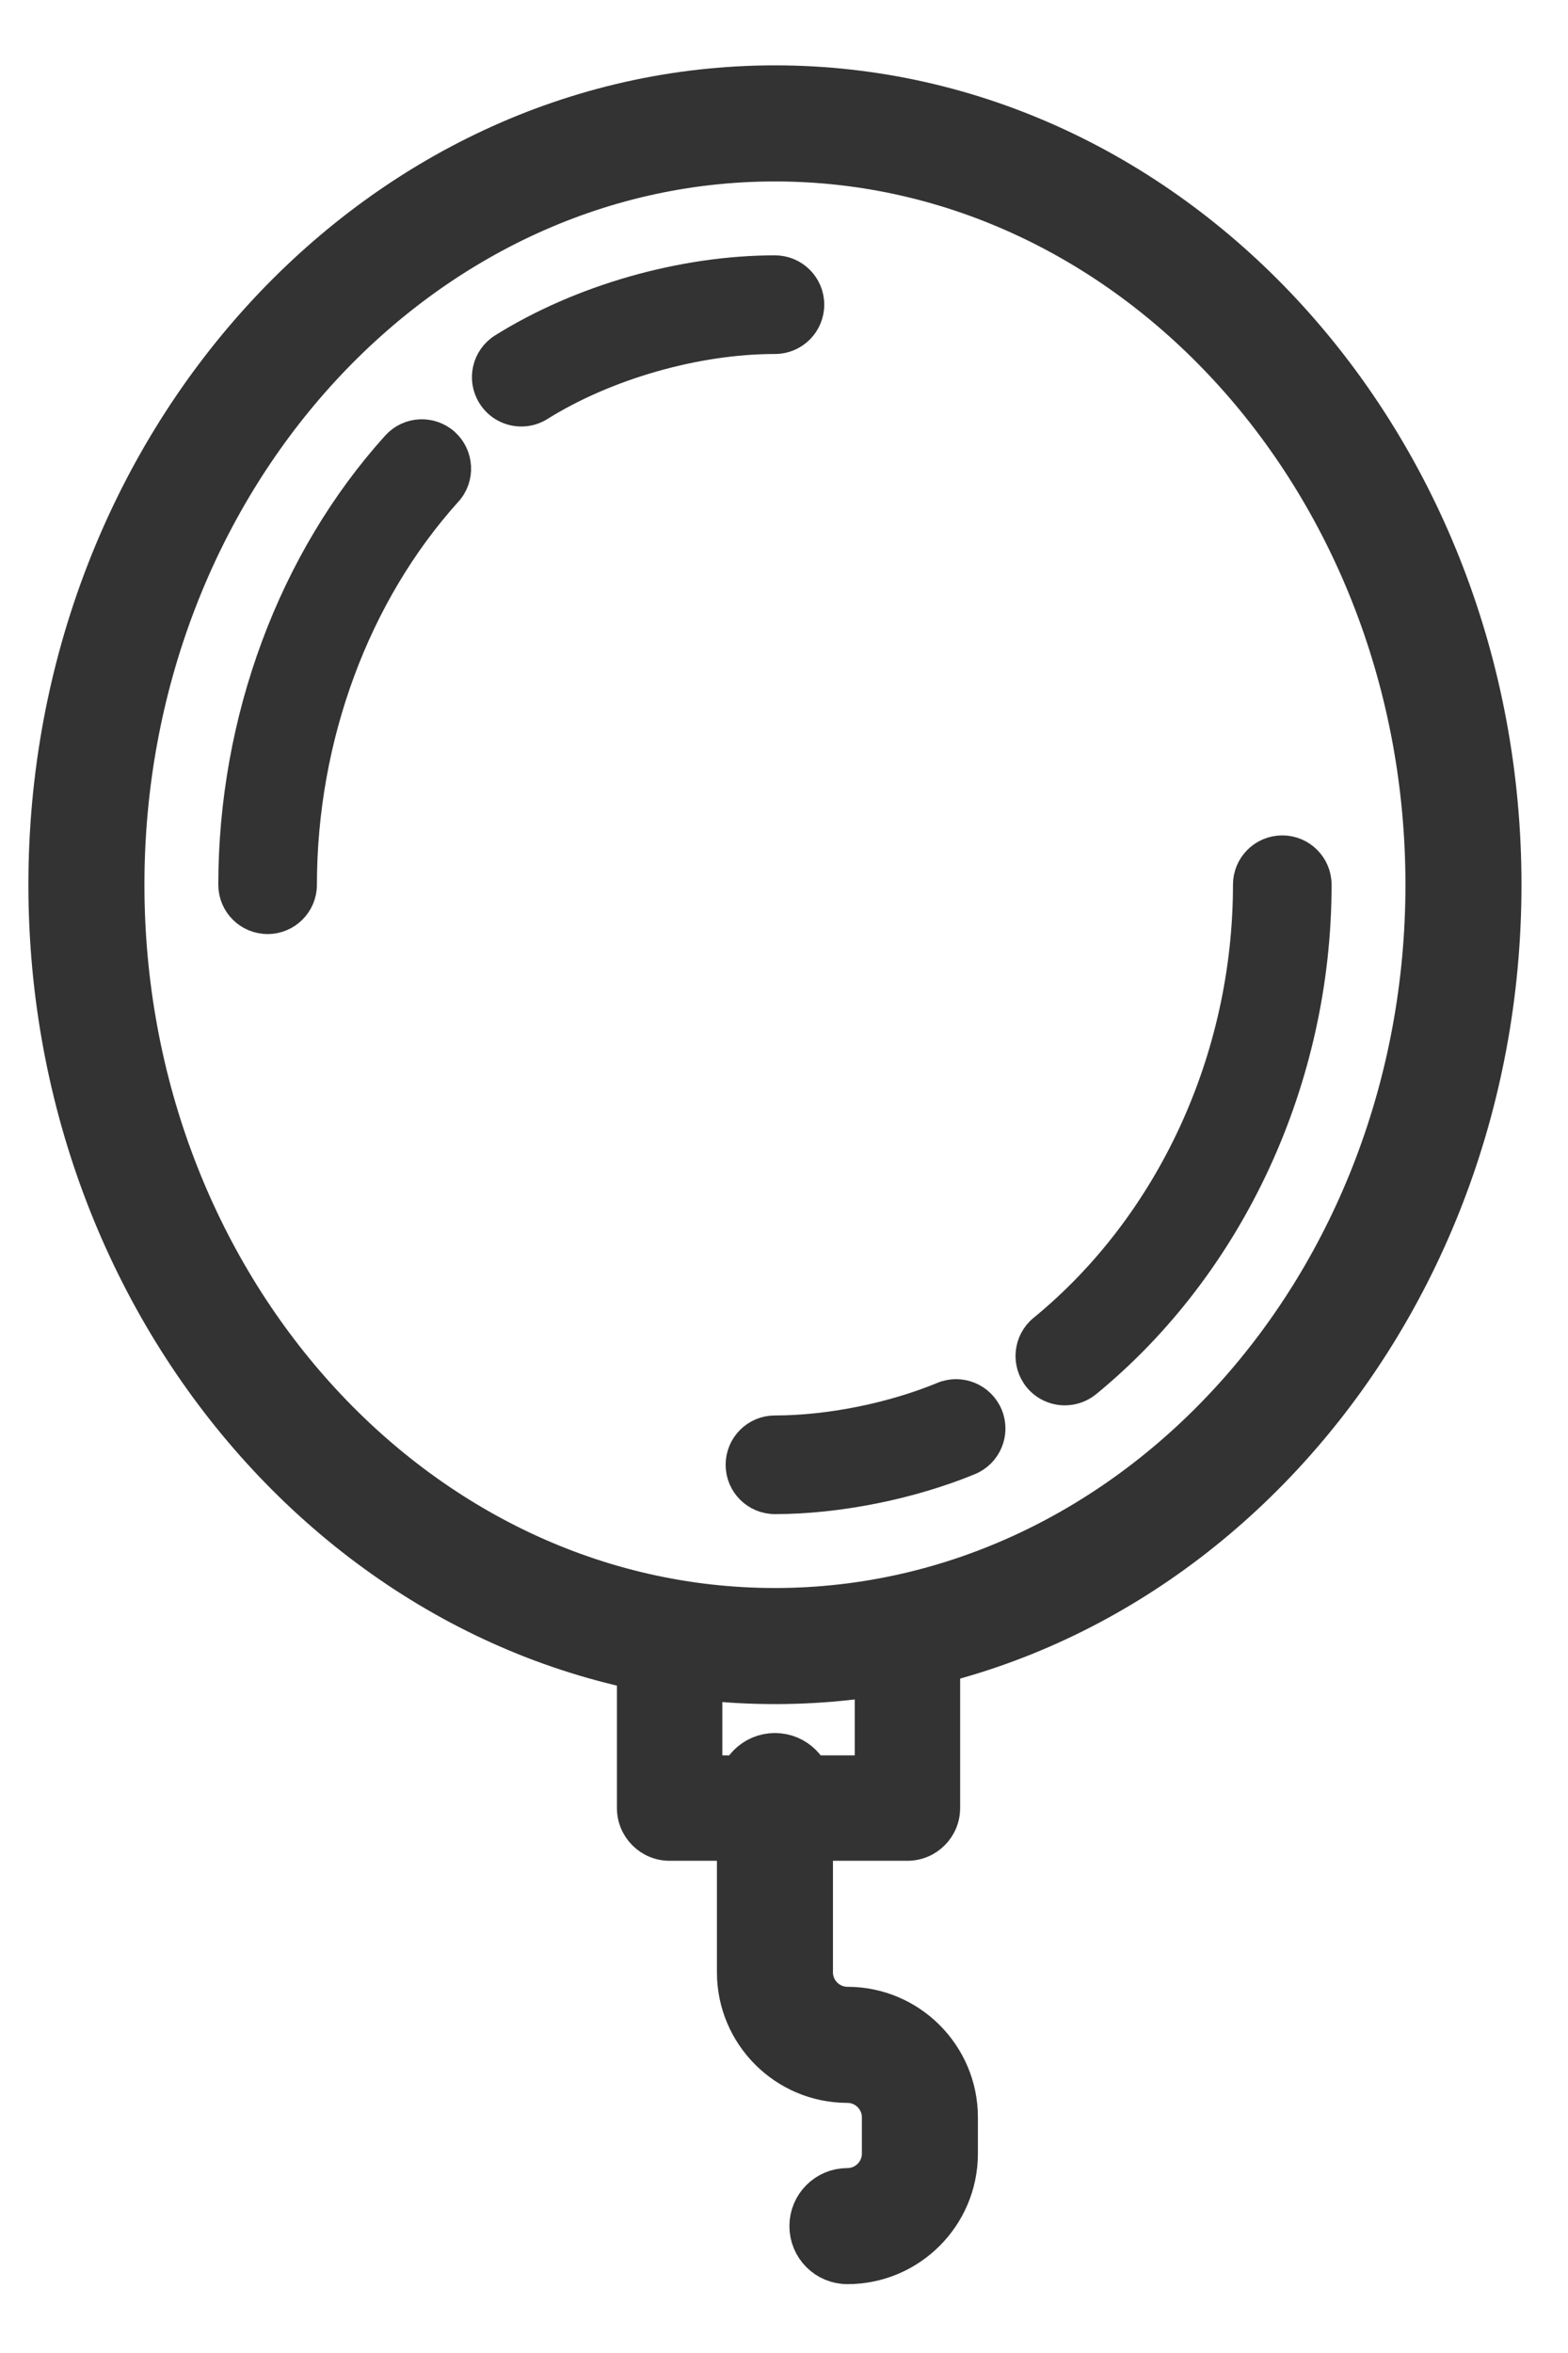 <?xml version="1.0" encoding="UTF-8"?>
<svg width="18px" height="27px" viewBox="0 0 18 27" version="1.1" xmlns="http://www.w3.org/2000/svg" xmlns:xlink="http://www.w3.org/1999/xlink">
    <!-- Generator: Sketch 53.1 (72631) - https://sketchapp.com -->
    <title>event_icon</title>
    <desc>Created with Sketch.</desc>
    <g id="mobile" stroke="none" stroke-width="1" fill="none" fill-rule="evenodd">
        <g id="Regsetup" transform="translate(-272, -174)" fill="#333333" fill-rule="nonzero" stroke="#333333">
            <g id="event_icon" transform="translate(268, 175)">
                <g id="Group">
                    <g id="Shape">
                        <g>
                            <path d="M12.896,0.832 C8.767,0.832 5.408,4.564 5.408,9.152 C5.408,13.74 8.767,17.472 12.896,17.472 C17.025,17.472 20.384,13.74 20.384,9.152 C20.384,4.564 17.025,0.832 12.896,0.832 M12.896,18.304 C8.308,18.304 4.576,14.198 4.576,9.152 C4.576,4.106 8.308,0 12.896,0 C17.484,0 21.216,4.106 21.216,9.152 C21.216,14.198 17.484,18.304 12.896,18.304" stroke-width="0.5"></path>
                            <path d="M9.984,3.744 C9.846,3.744 9.71,3.675 9.631,3.548 C9.509,3.354 9.568,3.097 9.764,2.975 C10.66,2.415 11.831,2.08 12.896,2.08 C13.126,2.08 13.312,2.266 13.312,2.496 C13.312,2.726 13.126,2.912 12.896,2.912 C11.994,2.912 10.963,3.207 10.204,3.681 C10.136,3.724 10.06,3.744 9.984,3.744" stroke-width="0.3"></path>
                            <path d="M7.072,9.568 L7.072,9.568 C6.842,9.568 6.656,9.382 6.656,9.152 C6.657,7.261 7.341,5.419 8.533,4.099 C8.687,3.928 8.95,3.914 9.121,4.068 C9.291,4.222 9.305,4.486 9.151,4.656 C8.095,5.826 7.489,7.465 7.488,9.152 C7.488,9.382 7.302,9.568 7.072,9.568" stroke-width="0.3"></path>
                            <path d="M12.897,16.224 L12.896,16.224 C12.666,16.224 12.48,16.038 12.48,15.808 C12.48,15.578 12.666,15.392 12.896,15.392 L12.897,15.392 C13.515,15.392 14.233,15.248 14.817,15.007 C15.029,14.919 15.273,15.021 15.361,15.234 C15.448,15.446 15.347,15.689 15.134,15.777 C14.454,16.057 13.618,16.224 12.897,16.224" stroke-width="0.3"></path>
                            <path d="M16.224,14.976 C16.104,14.976 15.984,14.924 15.902,14.824 C15.757,14.646 15.782,14.384 15.96,14.238 C17.429,13.036 18.304,11.135 18.304,9.152 C18.304,8.922 18.49,8.736 18.72,8.736 C18.95,8.736 19.136,8.922 19.136,9.152 C19.136,11.381 18.147,13.523 16.488,14.882 C16.41,14.945 16.317,14.976 16.224,14.976" stroke-width="0.3"></path>
                            <path d="M14.417,20.202 L11.687,20.202 C11.436,20.202 11.232,19.998 11.232,19.747 L11.232,17.927 C11.232,17.676 11.436,17.472 11.687,17.472 C11.938,17.472 12.142,17.676 12.142,17.927 L12.142,19.292 L13.962,19.292 L13.962,17.927 C13.962,17.676 14.166,17.472 14.417,17.472 C14.668,17.472 14.872,17.676 14.872,17.927 L14.872,19.747 C14.872,19.998 14.668,20.202 14.417,20.202" stroke-width="0.3"></path>
                            <path d="M13.728,24.96 C13.498,24.96 13.312,24.774 13.312,24.544 C13.312,24.314 13.498,24.128 13.728,24.128 C13.957,24.128 14.144,23.941 14.144,23.712 L14.144,23.296 C14.144,23.067 13.957,22.88 13.728,22.88 C13.04,22.88 12.48,22.32 12.48,21.632 L12.48,19.552 C12.48,19.322 12.666,19.136 12.896,19.136 C13.126,19.136 13.312,19.322 13.312,19.552 L13.312,21.632 C13.312,21.861 13.499,22.048 13.728,22.048 C14.416,22.048 14.976,22.608 14.976,23.296 L14.976,23.712 C14.976,24.4 14.416,24.96 13.728,24.96" stroke-width="0.5"></path>
                        </g>
                    </g>
                </g>
            </g>
        </g>
    </g>
</svg>